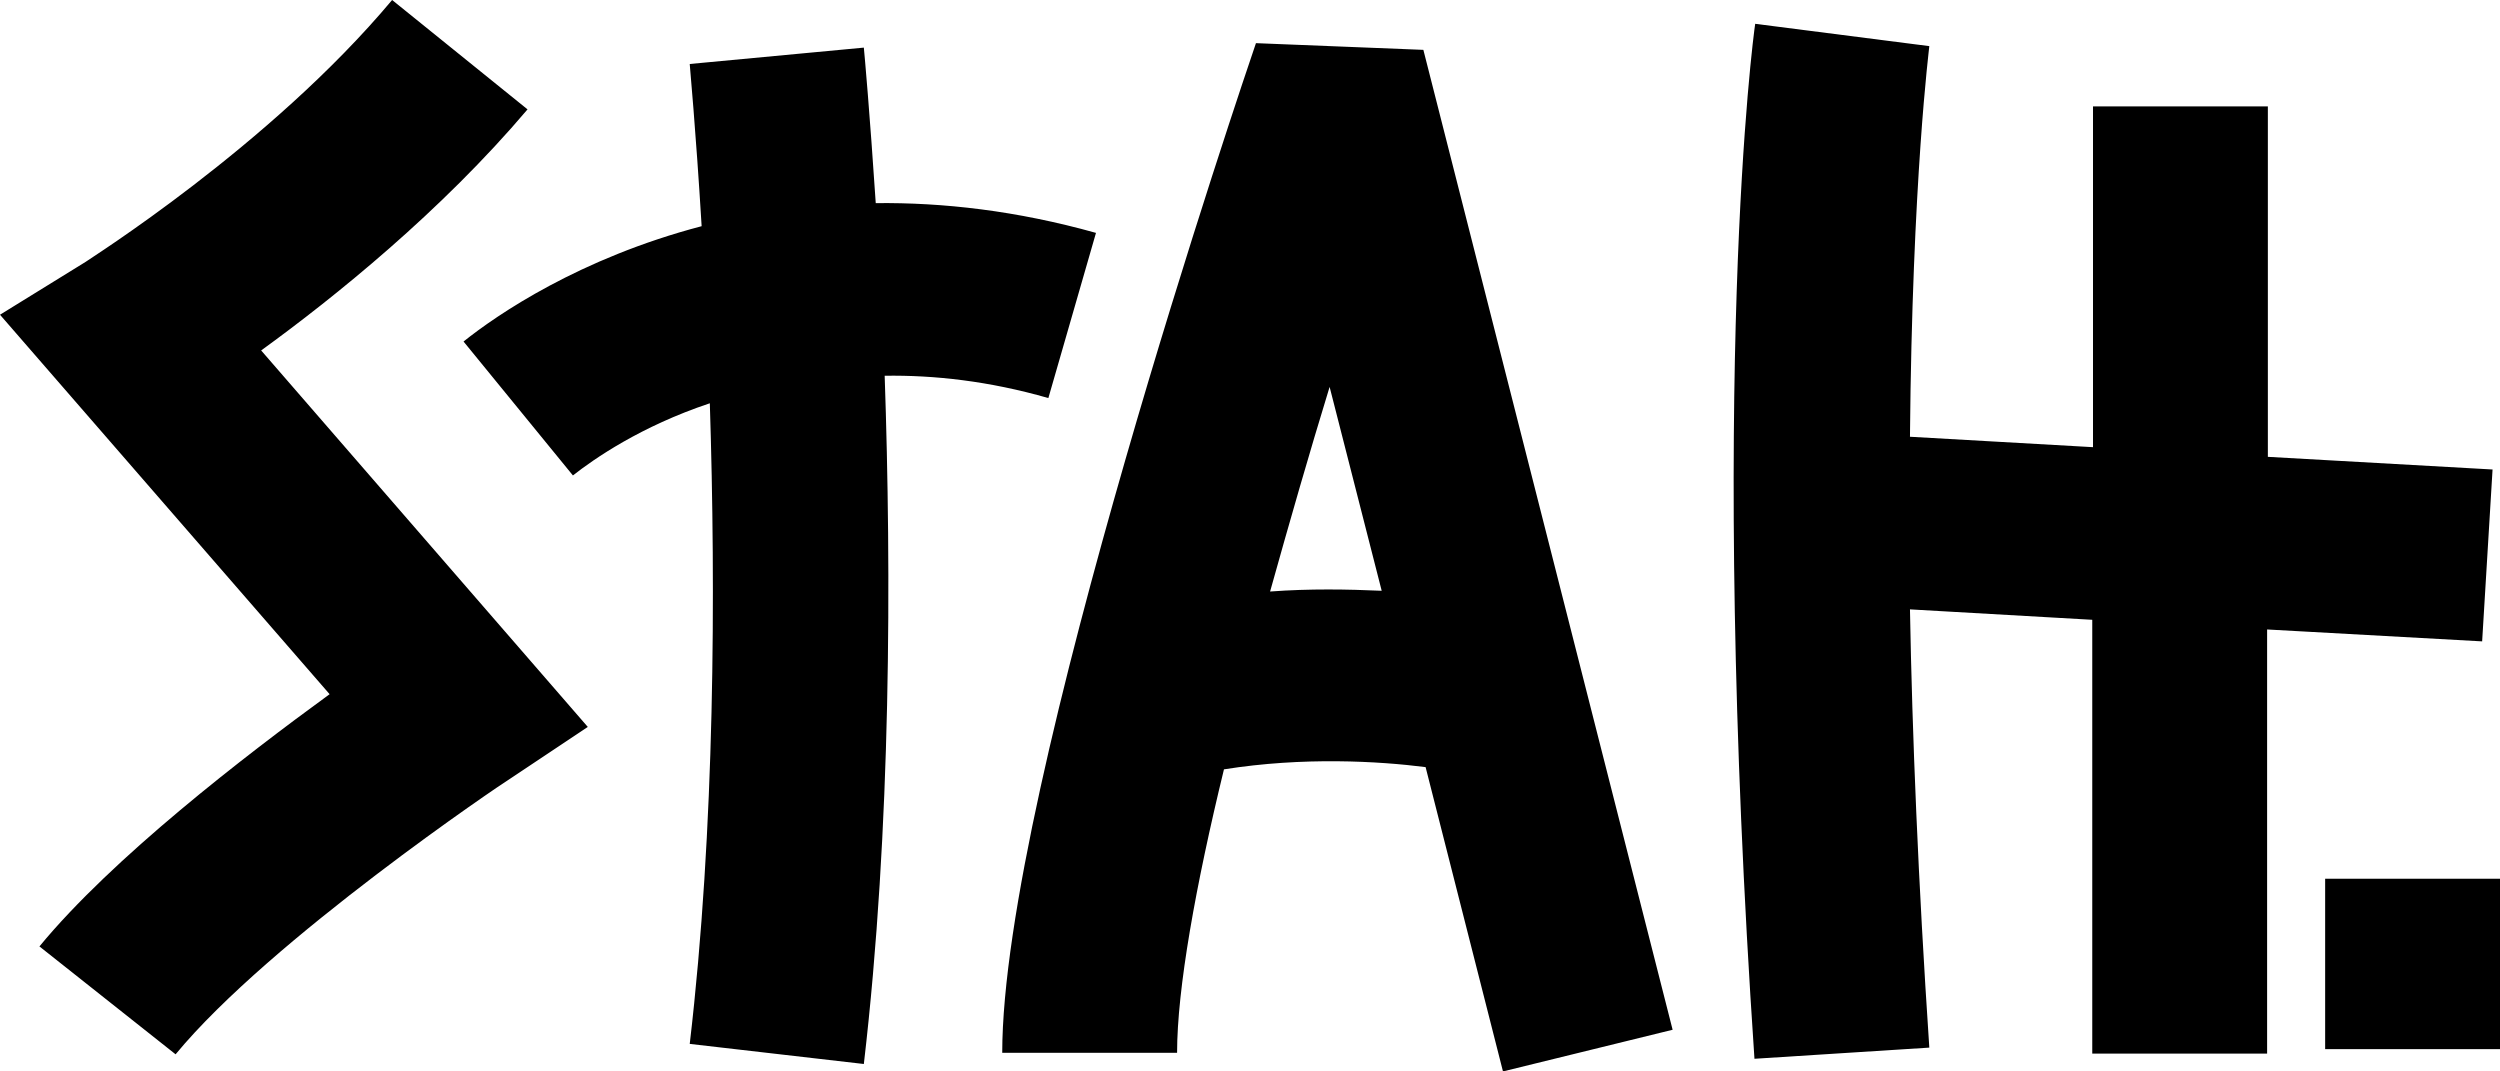 <?xml version="1.0" encoding="utf-8"?>
<!-- Generator: Adobe Illustrator 22.0.1, SVG Export Plug-In . SVG Version: 6.00 Build 0)  -->
<svg version="1.1" id="Layer_1" xmlns="http://www.w3.org/2000/svg" xmlns:xlink="http://www.w3.org/1999/xlink" x="0px" y="0px"
	 viewBox="0 0 336 144" style="enable-background:new 0 0 336 144;" xml:space="preserve">
<g>
	<g>
		<path d="M335,63.1l-30.2-1.7V14.3h-23.5v45.8l-24.6-1.4c0.3-34.6,2.6-52.3,2.6-52.5l-11.7-1.5l-11.7-1.5
			c-0.3,1.9-6.3,47.6-0.1,139.1l23.5-1.5c-1.5-22.4-2.3-42.1-2.6-58.9l24.5,1.4v58.3h23.5v-57l28.9,1.6L335,63.1z M140.9,53.5
			l6.4-22.2c-10.7-3-20.6-4.1-29.6-4c-0.8-12.1-1.5-19.9-1.6-20.9L92.7,8.6c0,0.2,0.8,8.6,1.6,21.8c-16.4,4.3-27.5,11.9-32,15.5
			l14.7,18c2.8-2.2,9.1-6.6,18.4-9.7c0.8,25.2,0.7,57.1-2.7,86.1l23.4,2.7c3.7-31.7,3.7-66.1,2.8-92.5
			C125.5,50.4,132.9,51.2,140.9,53.5z M168.8,5.8c-1.4,4.1-34.1,100.2-34.1,135.7h23.5c0-8.6,2.5-22.5,6.3-38.1
			c10.7-1.7,20.8-1.1,27.1-0.3L202,144l22.8-5.6L191.3,6.7L168.8,5.8z M170.7,79.5c2.6-9.3,5.3-18.7,8-27.5l7,27.4
			C181.1,79.2,176.1,79.1,170.7,79.5z M70.9,14.7L52.7,0C36.3,19.6,11.7,35,11.5,35.2L0,42.3l44.3,51c-11.4,8.3-29.2,22-39,33.9
			l18.3,14.5c12.7-15.4,44.2-36.6,44.6-36.8L79,97.7L35.1,47.1C44.9,40,59.3,28.4,70.9,14.7z M312.5,118.1v22.9H336v-22.9H312.5z"/>
	</g>
</g>
</svg>
